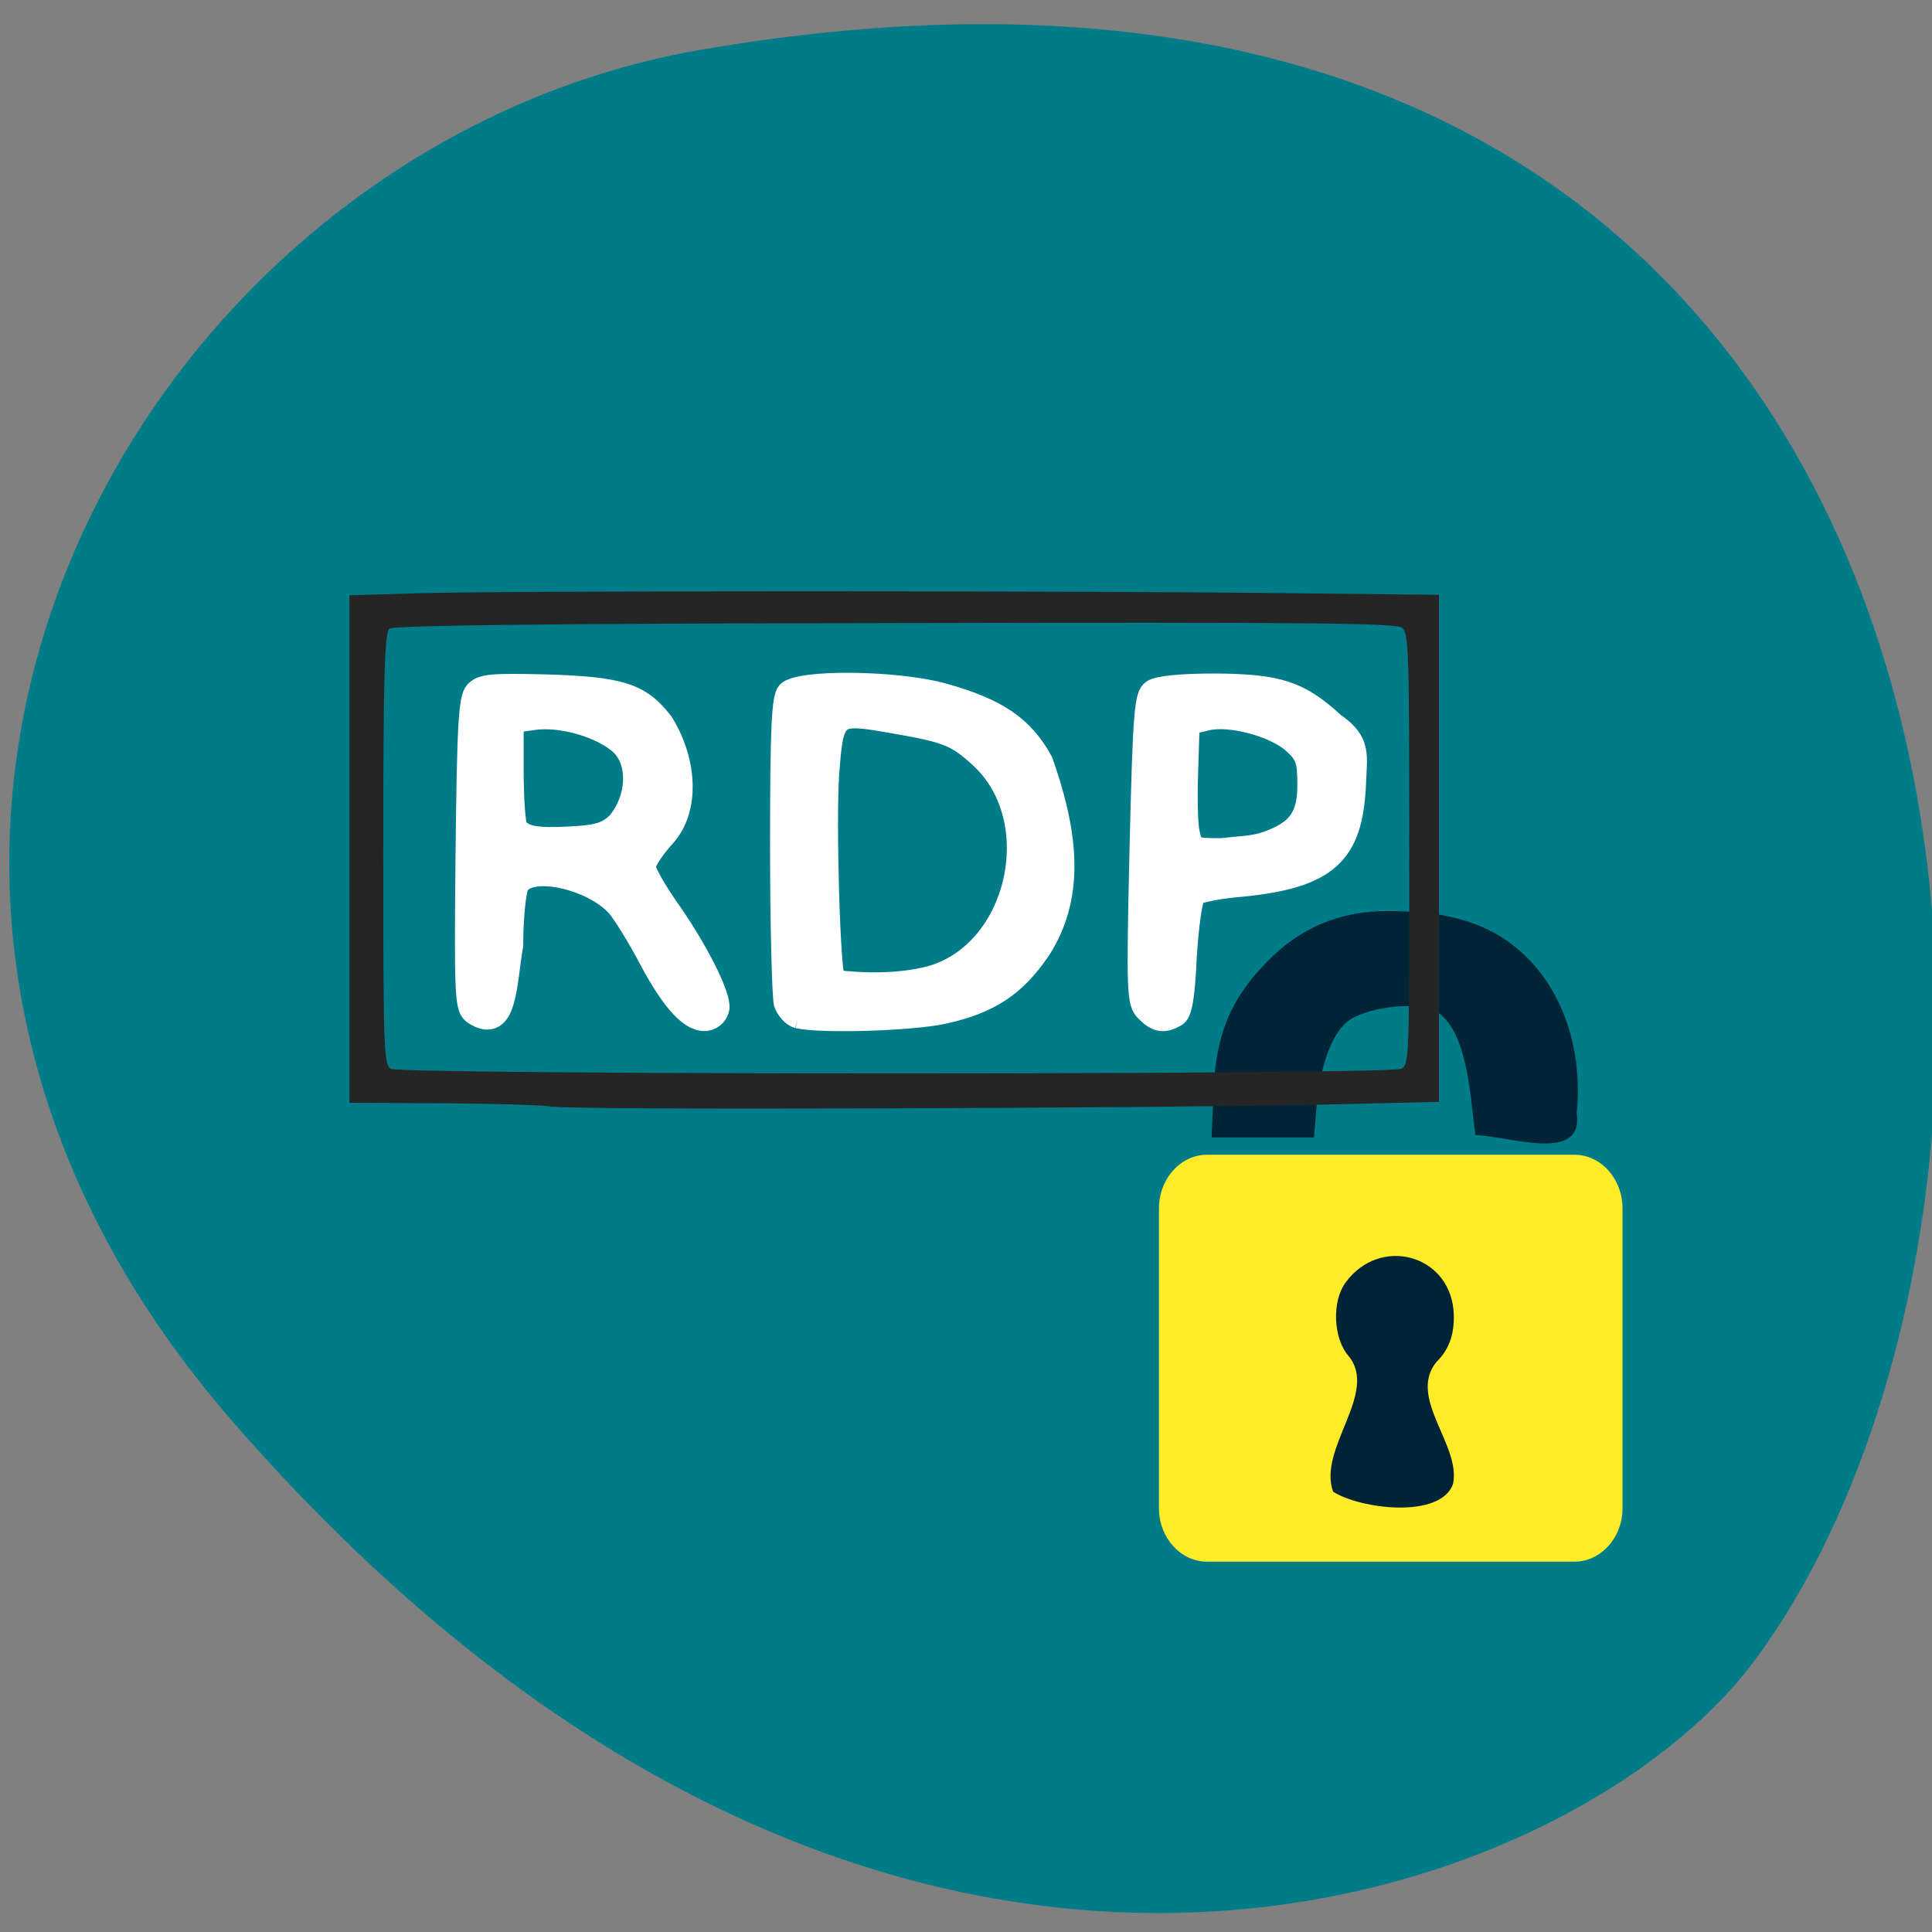 <svg xmlns="http://www.w3.org/2000/svg" viewBox="0 0 16 16"><rect x="0" y="0" width="16" height="16" fill="#808080" stroke="none"/><path d="m 1.93 11.777 c 5.391 6.188 11.07 3.984 12.574 2.01 c 3.02 -3.988 2.297 -15.281 -8.723 -13.371 c -4.633 0.816 -7.941 6.664 -3.852 11.359" fill="#007c89"/><path d="m 9.996 9.563 h 3.043 c 0.219 0 0.398 0.199 0.398 0.445 v 2.484 c 0 0.242 -0.18 0.441 -0.398 0.441 h -3.043 c -0.219 0 -0.398 -0.199 -0.398 -0.441 v -2.484 c 0 -0.246 0.18 -0.445 0.398 -0.445" fill="#ffec28"/><g fill="#012537"><path d="m 11.04 12.352 c -0.129 -0.355 0.379 -0.816 0.129 -1.121 c -0.129 -0.148 -0.141 -0.457 -0.023 -0.613 c 0.281 -0.379 0.844 -0.234 0.891 0.227 c 0.016 0.184 -0.031 0.328 -0.141 0.434 c -0.242 0.297 0.207 0.691 0.137 1.012 c -0.105 0.289 -0.766 0.207 -0.992 0.063"/><path d="m 10.05 9.03 c 0.02 -0.461 0.141 -0.758 0.441 -1.063 c 0.277 -0.285 0.602 -0.422 1 -0.422 c 0.398 0 0.785 0.055 1.098 0.332 c 0.363 0.316 0.52 0.836 0.469 1.336 c 0.063 0.426 -0.551 0.195 -0.84 0.188 l -0.031 -0.262 c -0.035 -0.309 -0.098 -0.625 -0.273 -0.75 c -0.148 -0.105 -0.566 -0.051 -0.727 0.051 c -0.168 0.102 -0.262 0.438 -0.285 0.738 l -0.02 0.242 c -0.281 0 -0.566 0 -0.848 0"/></g><path d="m 4.586 9.168 c -0.047 -0.016 -0.449 -0.027 -0.891 -0.031 l -0.801 -0.004 v -4.203 l 0.539 -0.016 c 0.602 -0.023 5.637 -0.023 7.367 0 l 1.117 0.012 v 4.199 l -0.961 0.023 c -1.477 0.031 -6.27 0.047 -6.371 0.016 m 7.02 -0.313 c 0.066 -0.035 0.066 -0.09 0.066 -1.82 c 0 -1.617 -0.004 -1.789 -0.059 -1.832 c -0.047 -0.039 -0.73 -0.047 -4.199 -0.039 c -3.02 0.004 -4.152 0.02 -4.188 0.047 c -0.039 0.035 -0.051 0.359 -0.051 1.824 c 0 1.66 0.004 1.785 0.063 1.82 c 0.086 0.051 8.27 0.051 8.367 0" fill="#252525"/><g fill="#fff" stroke="#fff" stroke-width="3.093" transform="matrix(0.057 0 0 0.052 0.35 1.302)"><path d="m 62.749 136.6 c -1.294 -0.974 -1.362 -2.698 -1.158 -25.63 c 0.204 -20.16 0.409 -24.88 1.362 -26 c 0.953 -1.124 2.247 -1.274 10.419 -1.049 c 10.692 0.375 13.484 1.349 16.752 5.995 c 3.405 5.995 4.02 13.864 0.272 18.436 c -1.498 1.799 -2.792 3.897 -2.792 4.646 c 0 0.749 1.498 3.597 3.201 6.295 c 4.358 6.745 7.763 14.164 7.491 16.262 c -0.136 0.974 -0.885 1.874 -1.702 2.023 c -2.179 0.45 -4.971 -2.773 -8.308 -9.667 c -1.702 -3.522 -3.814 -7.269 -4.631 -8.318 c -3.541 -4.496 -12.735 -6.745 -14.505 -3.522 c -0.409 0.824 -0.817 5.096 -0.817 9.443 c -0.953 5.845 -0.817 14.539 -5.584 11.09 m 20.838 -30.726 c 2.928 -3.822 3.133 -9.368 0.545 -12.14 c -2.724 -2.773 -8.717 -4.721 -12.803 -4.047 l -2.928 0.45 v 7.794 c 0 4.272 0.272 8.169 0.545 8.693 c 1.021 1.424 2.792 1.799 7.831 1.499 c 3.95 -0.225 5.244 -0.674 6.81 -2.248"/><path d="m 109.81 137.2 c -0.749 -0.225 -1.634 -1.274 -1.975 -2.398 c -0.272 -1.199 -0.545 -12.515 -0.545 -25.26 c 0 -18.51 0.204 -23.457 1.021 -24.506 c 1.634 -1.948 15.595 -1.799 22.405 0.225 c 7.968 2.398 11.781 5.246 14.573 10.866 c 3.201 10.04 5.176 20.834 -0.34 30.2 c -3.609 5.845 -7.423 8.618 -14.165 10.192 c -4.903 1.124 -17.774 1.499 -20.975 0.674 m 19.14 -6.82 c 12.803 -3.747 17.229 -24.731 7.355 -34.623 c -3.337 -3.372 -4.767 -4.047 -12.326 -5.471 c -8.989 -1.724 -9.06 -1.724 -9.738 7.944 c -0.477 7.644 0.136 31.475 0.885 32.749 c 4.495 0.6 9.534 0.6 13.824 -0.6"/><path d="m 160.4 136.15 c -1.294 -1.424 -1.362 -2.998 -0.885 -26 c 0.477 -21.658 0.681 -24.581 1.839 -25.405 c 0.817 -0.6 4.02 -0.974 9.06 -0.974 c 9.125 0.075 12.19 1.124 17.229 6.22 c 4.02 2.998 3.269 5.321 3.133 9.967 c -0.477 11.241 -4.154 14.913 -16.412 16.262 c -3.337 0.3 -6.469 0.974 -6.878 1.424 c -0.477 0.45 -1.021 4.871 -1.294 9.742 c -0.272 6.595 -0.681 9.07 -1.566 9.592 c -1.702 1.049 -2.656 0.899 -4.222 -0.824 m 17.638 -27.28 c 4.495 -1.799 5.857 -3.972 5.857 -8.918 c 0 -3.747 -0.272 -4.721 -2.043 -6.445 c -2.656 -2.698 -9.262 -4.646 -12.667 -3.747 l -2.588 0.674 l -0.204 7.269 c -0.136 3.972 -0.068 8.393 0.204 9.742 c 0.477 2.473 0.545 2.548 4.699 2.548 c 2.247 -0.3 4.699 -0.3 6.742 -1.124"/></g></svg>